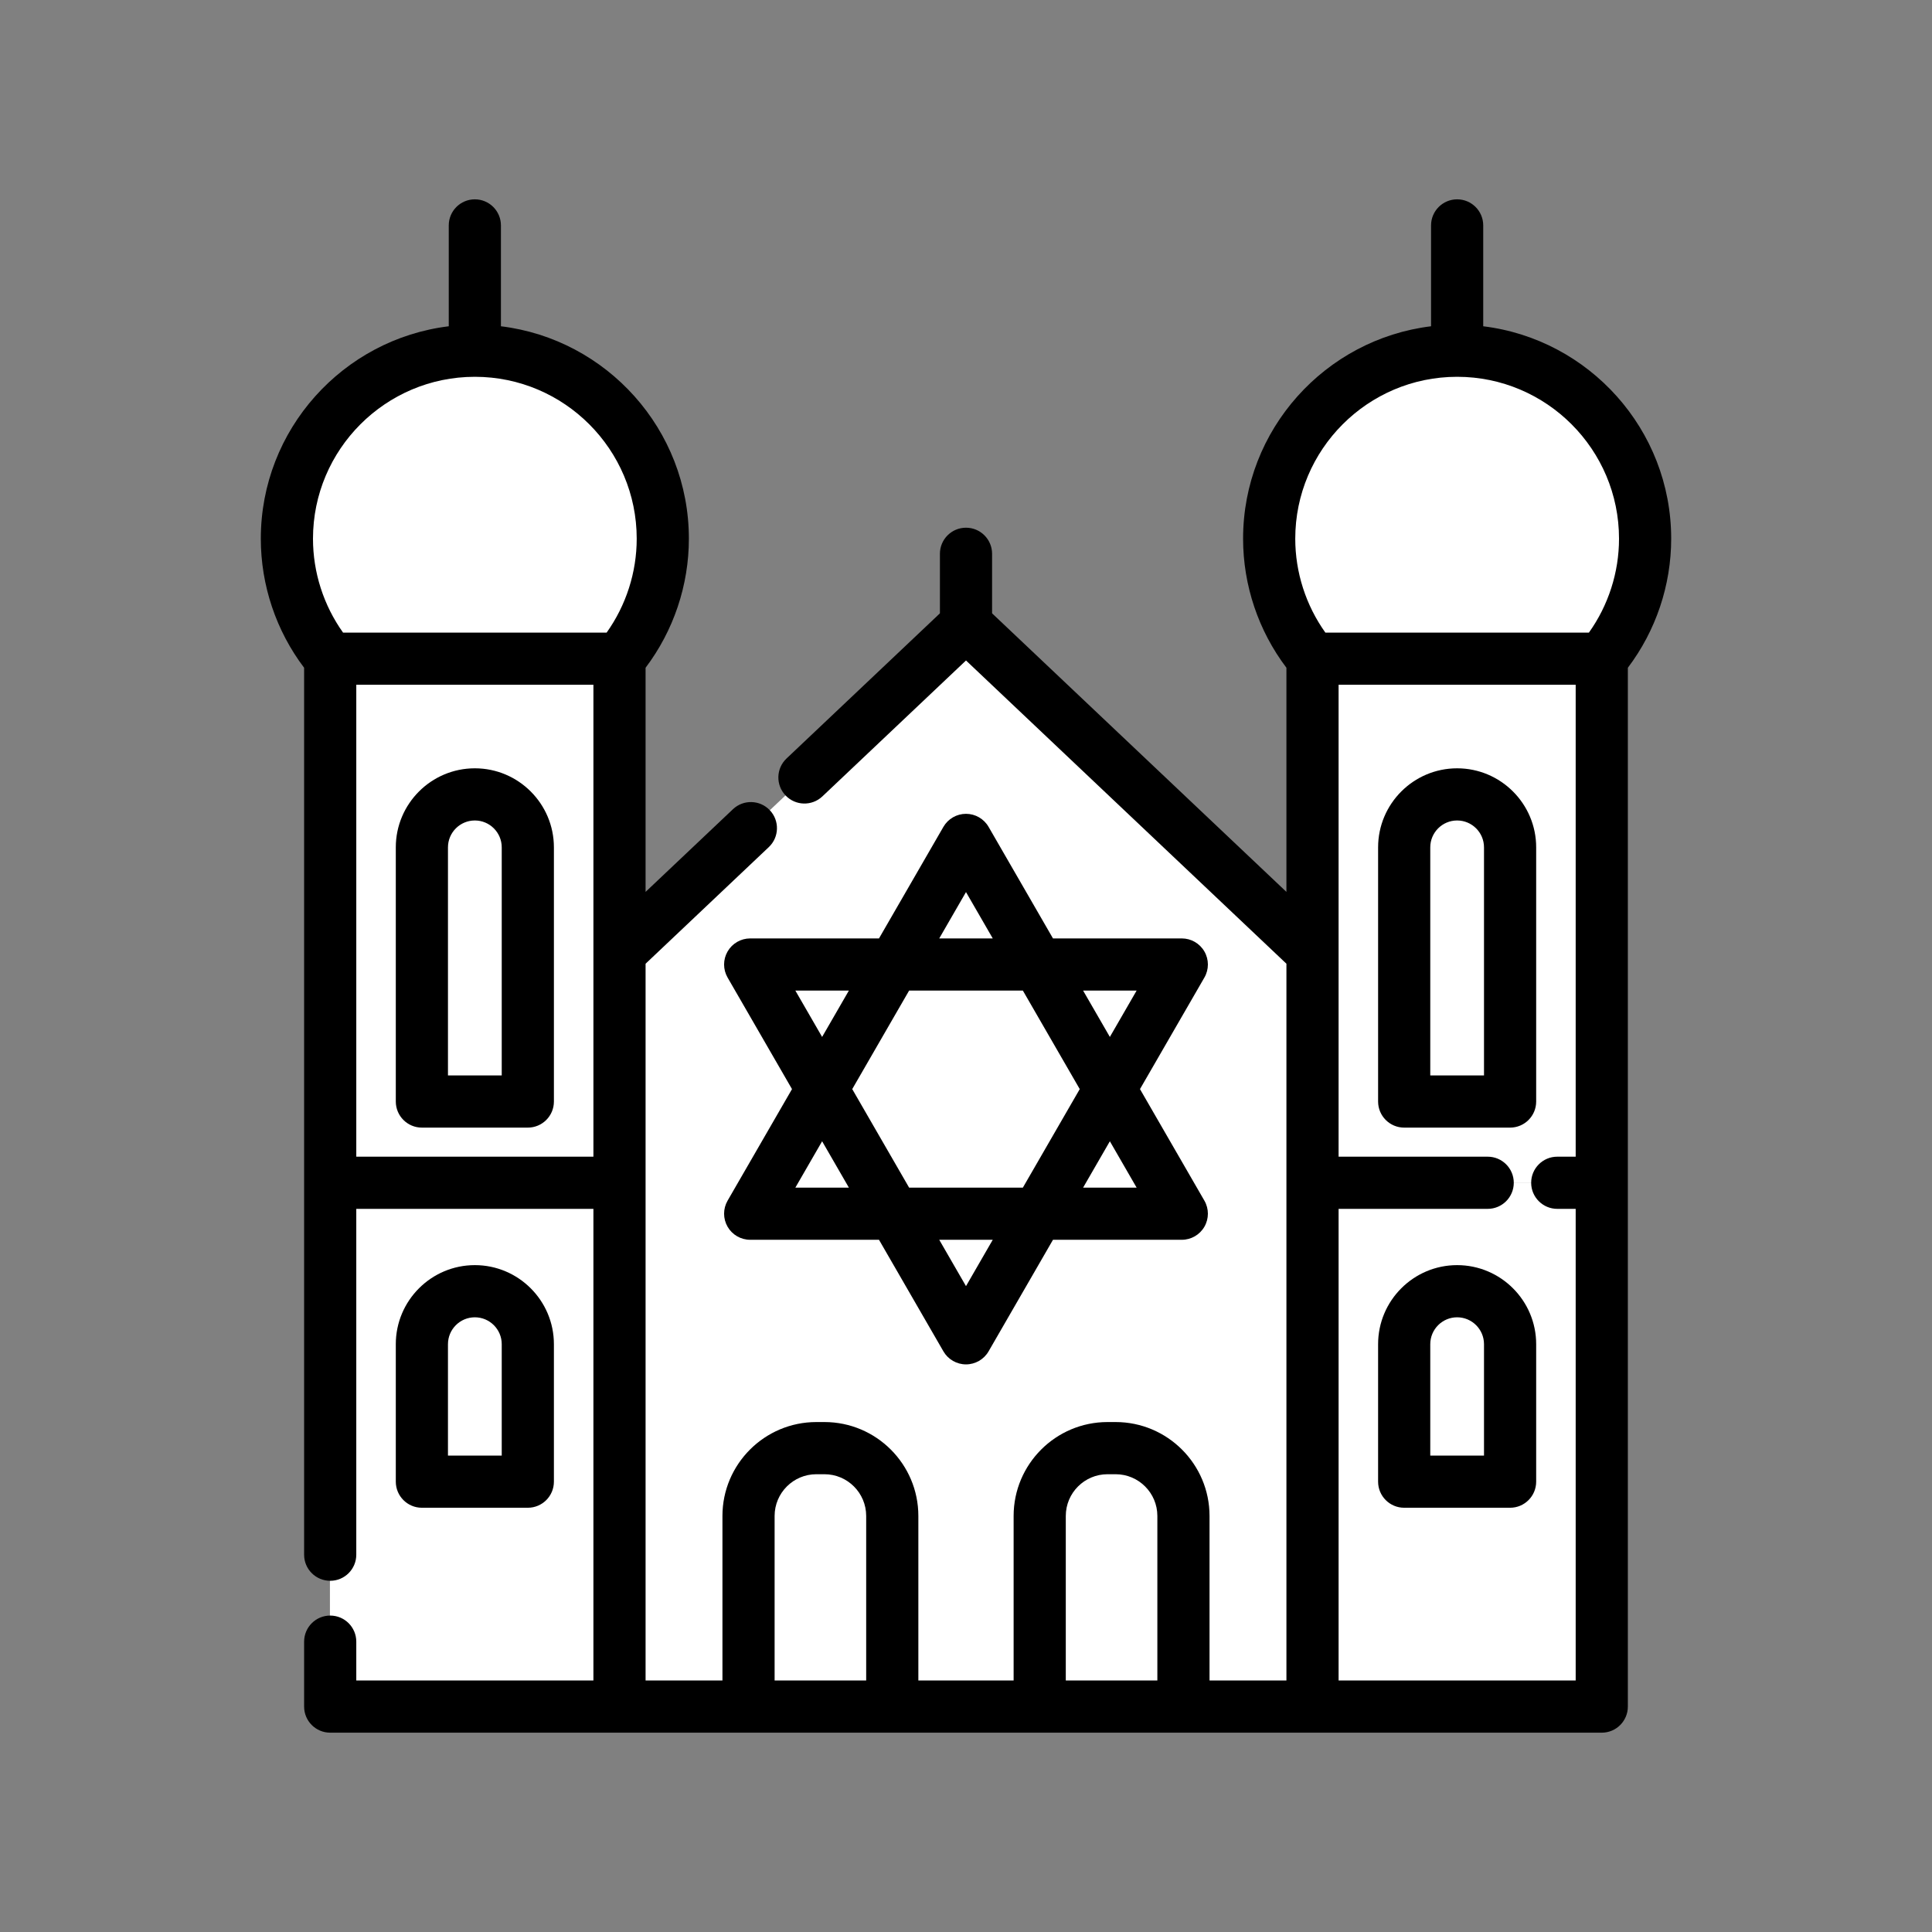 <!DOCTYPE svg PUBLIC "-//W3C//DTD SVG 1.1//EN" "http://www.w3.org/Graphics/SVG/1.1/DTD/svg11.dtd">
<!-- Uploaded to: SVG Repo, www.svgrepo.com, Transformed by: SVG Repo Mixer Tools -->
<svg height="800px" width="800px" version="1.1" id="Layer_1" xmlns="http://www.w3.org/2000/svg" xmlns:xlink="http://www.w3.org/1999/xlink" viewBox="-66.56 -66.56 645.12 645.12" xml:space="preserve" fill="#000000">
<rect x="-66.56" y="-66.56" width="645.12" height="645.12" fill="#808080" stroke="none"/>
<g id="SVGRepo_bgCarrier" stroke-width="0"/>
<g id="SVGRepo_tracerCarrier" stroke-linecap="round" stroke-linejoin="round"/>
<g id="SVGRepo_iconCarrier"> <g> <path style="fill:#ffffff;" d="M328.517,439.725v63.652h-47.998v-63.652c0-12.507,10.138-22.646,22.646-22.646h2.706 C318.378,417.079,328.517,427.217,328.517,439.725z"/> <path style="fill:#ffffff;" d="M231.29,439.725v63.652h-47.998v-63.652c0-12.507,10.138-22.646,22.646-22.646h2.706 C221.152,417.079,231.29,427.217,231.29,439.725z"/> <path style="fill:#ffffff;" d="M109.595,216.471v84.87H74.221v-84.87c0-9.767,7.92-17.687,17.687-17.687 S109.595,206.705,109.595,216.471z"/> <path style="fill:#ffffff;" d="M109.595,382.367v45.907H74.221v-45.907c0-9.767,7.92-17.687,17.687-17.687 S109.595,372.6,109.595,382.367z"/> <path style="fill:#ffffff;" d="M437.589,382.367v45.907h-35.362v-45.907c0-9.767,7.909-17.687,17.675-17.687 C429.68,364.68,437.589,372.6,437.589,382.367z"/> <path style="fill:#ffffff;" d="M437.589,216.471v84.87h-35.362v-84.87c0-9.767,7.909-17.687,17.675-17.687 C429.68,198.784,437.589,206.705,437.589,216.471z"/> <path style="fill:#ffffff;" d="M482.671,113.404c0,15.237-5.435,29.196-14.47,40.066h-96.588 c-9.035-10.87-14.47-24.829-14.47-40.066c0-34.666,28.104-62.77,62.758-62.77C454.567,50.634,482.671,78.738,482.671,113.404z"/> <path style="fill:#ffffff;" d="M154.666,113.404c0,15.237-5.435,29.196-14.459,40.066H43.608 c-9.035-10.87-14.459-24.829-14.459-40.066c0-34.666,28.092-62.77,62.758-62.77S154.666,78.738,154.666,113.404z"/> </g> <g> <path style="fill:#ffffff;" d="M468.201,153.469v175h-96.588v-76.891v-98.109H468.201z M437.589,301.341v-84.87 c0-9.767-7.909-17.687-17.687-17.687c-9.767,0-17.675,7.92-17.675,17.687v84.87L437.589,301.341L437.589,301.341z"/> <path style="fill:#ffffff;" d="M140.208,251.578v76.891H43.608v-175h96.599C140.208,153.469,140.208,251.578,140.208,251.578z M109.595,301.341v-84.87c0-9.767-7.92-17.687-17.687-17.687s-17.687,7.92-17.687,17.687v84.87L109.595,301.341L109.595,301.341z"/> <path style="fill:#ffffff;" d="M468.201,328.47v174.907h-96.588V328.47H468.201z M437.589,428.274v-45.907 c0-9.767-7.909-17.687-17.687-17.687c-9.767,0-17.675,7.92-17.675,17.687v45.907H437.589z"/> <path style="fill:#ffffff;" d="M140.208,328.47v174.907H43.608V328.47H140.208z M109.595,428.274v-45.907 c0-9.767-7.92-17.687-17.687-17.687s-17.687,7.92-17.687,17.687v45.907H109.595z"/> </g> <path style="fill:#ffffff;" d="M371.614,328.47v174.907h-43.097v-63.652c0-12.507-10.138-22.646-22.646-22.646h-2.706 c-12.508,0-22.646,10.138-22.646,22.646v63.652H231.29v-63.652c0-12.507-10.138-22.646-22.646-22.646h-2.706 c-12.507,0-22.646,10.138-22.646,22.646v63.652h-43.085V328.47v-76.891l115.703-109.502l115.703,109.502L371.614,328.47 L371.614,328.47z"/> <path d="M428.708,42.387V8.71c0-4.81-3.899-8.71-8.71-8.71c-4.811,0-8.71,3.9-8.71,8.71v33.676 c-35.315,4.311-62.764,34.465-62.764,70.93c0,15.558,5.117,30.738,14.47,43.097v74.842l-98.283-93.015v-19.884 c0-4.81-3.899-8.71-8.71-8.71c-4.811,0-8.71,3.9-8.71,8.71v19.884l-51.223,48.477c-3.494,3.306-3.647,8.819-0.339,12.314 c3.306,3.494,8.819,3.644,12.314,0.339l47.959-45.388L362.995,255.24v239.34h-25.677v-54.942c0-17.29-14.066-31.356-31.356-31.356 h-2.705c-17.29,0-31.356,14.066-31.356,31.356v54.942h-31.81v-54.942c0-17.29-14.066-31.356-31.356-31.356h-2.706 c-17.29,0-31.356,14.066-31.356,31.356v54.942h-25.665V255.241l41.148-38.943c3.494-3.306,3.647-8.819,0.339-12.314 c-3.307-3.494-8.82-3.645-12.314-0.339l-29.174,27.611v-74.845c9.345-12.365,14.459-27.543,14.459-43.095 c0-36.465-27.448-66.618-62.76-70.93V8.71c0-4.81-3.899-8.71-8.71-8.71c-4.811,0-8.71,3.9-8.71,8.71v33.677 c-35.312,4.314-62.757,34.467-62.757,70.93c0,15.565,5.113,30.745,14.459,43.097v296.162c0,4.81,3.899,8.71,8.71,8.71 s8.71-3.9,8.71-8.71V337.094h79.179v157.488H52.409v-12.972c0-4.81-3.899-8.71-8.71-8.71s-8.71,3.9-8.71,8.71v21.682 c0,4.81,3.899,8.71,8.71,8.71h424.592c4.811,0,8.71-3.9,8.71-8.71V156.414c9.353-12.36,14.47-27.539,14.47-43.097 C491.472,76.855,464.023,46.703,428.708,42.387z M419.943,59.258c0.019,0,0.036,0.002,0.055,0.002c0.017,0,0.034-0.002,0.05-0.002 c29.783,0.03,54.003,24.268,54.003,54.059c0,11.257-3.551,22.243-10.051,31.356h-88.007c-6.5-9.113-10.051-20.099-10.051-31.356 C365.944,83.525,390.163,59.285,419.943,59.258z M91.945,59.259c0.017,0,0.034,0.002,0.051,0.002s0.035-0.002,0.053-0.002 c29.779,0.028,53.997,24.267,53.997,54.059c0,11.251-3.548,22.237-10.043,31.356H47.99c-6.493-9.106-10.04-20.093-10.04-31.356 C37.95,83.526,62.168,59.288,91.945,59.259z M52.409,319.674v-157.58h79.179v157.58H52.409z M192.092,439.638 c0-7.685,6.251-13.936,13.936-13.936h2.706c7.685,0,13.936,6.251,13.936,13.936v54.942h-30.578V439.638z M289.32,439.638 c0-7.685,6.251-13.936,13.936-13.936h2.705c7.685,0,13.936,6.251,13.936,13.936v54.942H289.32V439.638z M380.414,494.58V337.093 H430.2c4.811,0,8.71-3.9,8.71-8.71c0-4.81-3.899-8.71-8.71-8.71h-49.786v-157.58h79.168v157.58h-6.155c-4.811,0-8.71,3.9-8.71,8.71 c0,4.81,3.899,8.71,8.71,8.71h6.155V494.58H380.414z"/> <path d="M419.992,355.884c-14.548,0-26.385,11.842-26.385,26.397v45.907c0,4.81,3.899,8.71,8.71,8.71h35.362 c4.811,0,8.71-3.9,8.71-8.71v-45.907C446.389,367.726,434.547,355.884,419.992,355.884z M428.969,419.478h-17.943v-37.197 c0-4.95,4.022-8.977,8.965-8.977c4.951,0,8.977,4.027,8.977,8.977V419.478z"/> <path d="M446.389,301.255v-84.87c0-14.555-11.842-26.397-26.397-26.397c-14.548,0-26.385,11.842-26.385,26.397v84.87 c0,4.81,3.899,8.71,8.71,8.71h35.362C442.491,309.965,446.389,306.065,446.389,301.255z M428.969,292.545h-17.943v-76.16 c0-4.95,4.022-8.977,8.965-8.977c4.951,0,8.977,4.027,8.977,8.977V292.545z"/> <path d="M109.686,436.898c4.811,0,8.71-3.9,8.71-8.71v-45.907c0-14.555-11.841-26.397-26.396-26.397s-26.397,11.842-26.397,26.397 v45.907c0,4.81,3.899,8.71,8.71,8.71H109.686z M83.022,382.281c0-4.95,4.027-8.977,8.977-8.977s8.976,4.027,8.976,8.977v37.197 H83.02v-37.197H83.022z"/> <path d="M91.999,189.988c-14.555,0-26.397,11.842-26.397,26.397v84.87c0,4.81,3.899,8.71,8.71,8.71h35.374 c4.811,0,8.71-3.9,8.71-8.71v-84.87C118.396,201.829,106.553,189.988,91.999,189.988z M100.976,292.545H83.022v-76.16 c0-4.95,4.027-8.977,8.977-8.977s8.976,4.027,8.976,8.977v76.16H100.976z"/> <path d="M335.602,251.146c-1.556-2.694-4.43-4.355-7.543-4.355h-43.012l-21.507-37.251c-1.556-2.694-4.43-4.355-7.543-4.355 s-5.987,1.661-7.543,4.355l-21.507,37.251h-43.013c-3.112,0-5.987,1.661-7.543,4.355c-1.556,2.694-1.556,6.016,0,8.71l21.507,37.25 l-21.507,37.25c-1.556,2.694-1.556,6.016,0,8.71c1.556,2.694,4.43,4.355,7.543,4.355h43.013l21.507,37.251 c1.556,2.694,4.43,4.355,7.543,4.355s5.987-1.661,7.543-4.355l21.507-37.251h43.012c3.112,0,5.987-1.661,7.543-4.355 c1.556-2.694,1.556-6.016,0-8.71l-21.507-37.25l21.507-37.25C337.158,257.162,337.158,253.841,335.602,251.146z M255.998,231.315 l8.935,15.476h-17.869L255.998,231.315z M274.99,264.211l18.991,32.895L274.99,330h-37.985l-18.992-32.895l18.992-32.895H274.99z M199.021,264.211h17.869l-8.935,15.475L199.021,264.211z M199.021,330l8.935-15.475L216.891,330H199.021z M255.998,362.896 l-8.935-15.476h17.869L255.998,362.896z M312.972,330h-17.868l8.934-15.475L312.972,330z M295.104,264.211h17.868l-8.934,15.475 L295.104,264.211z"/> </g>
</svg>